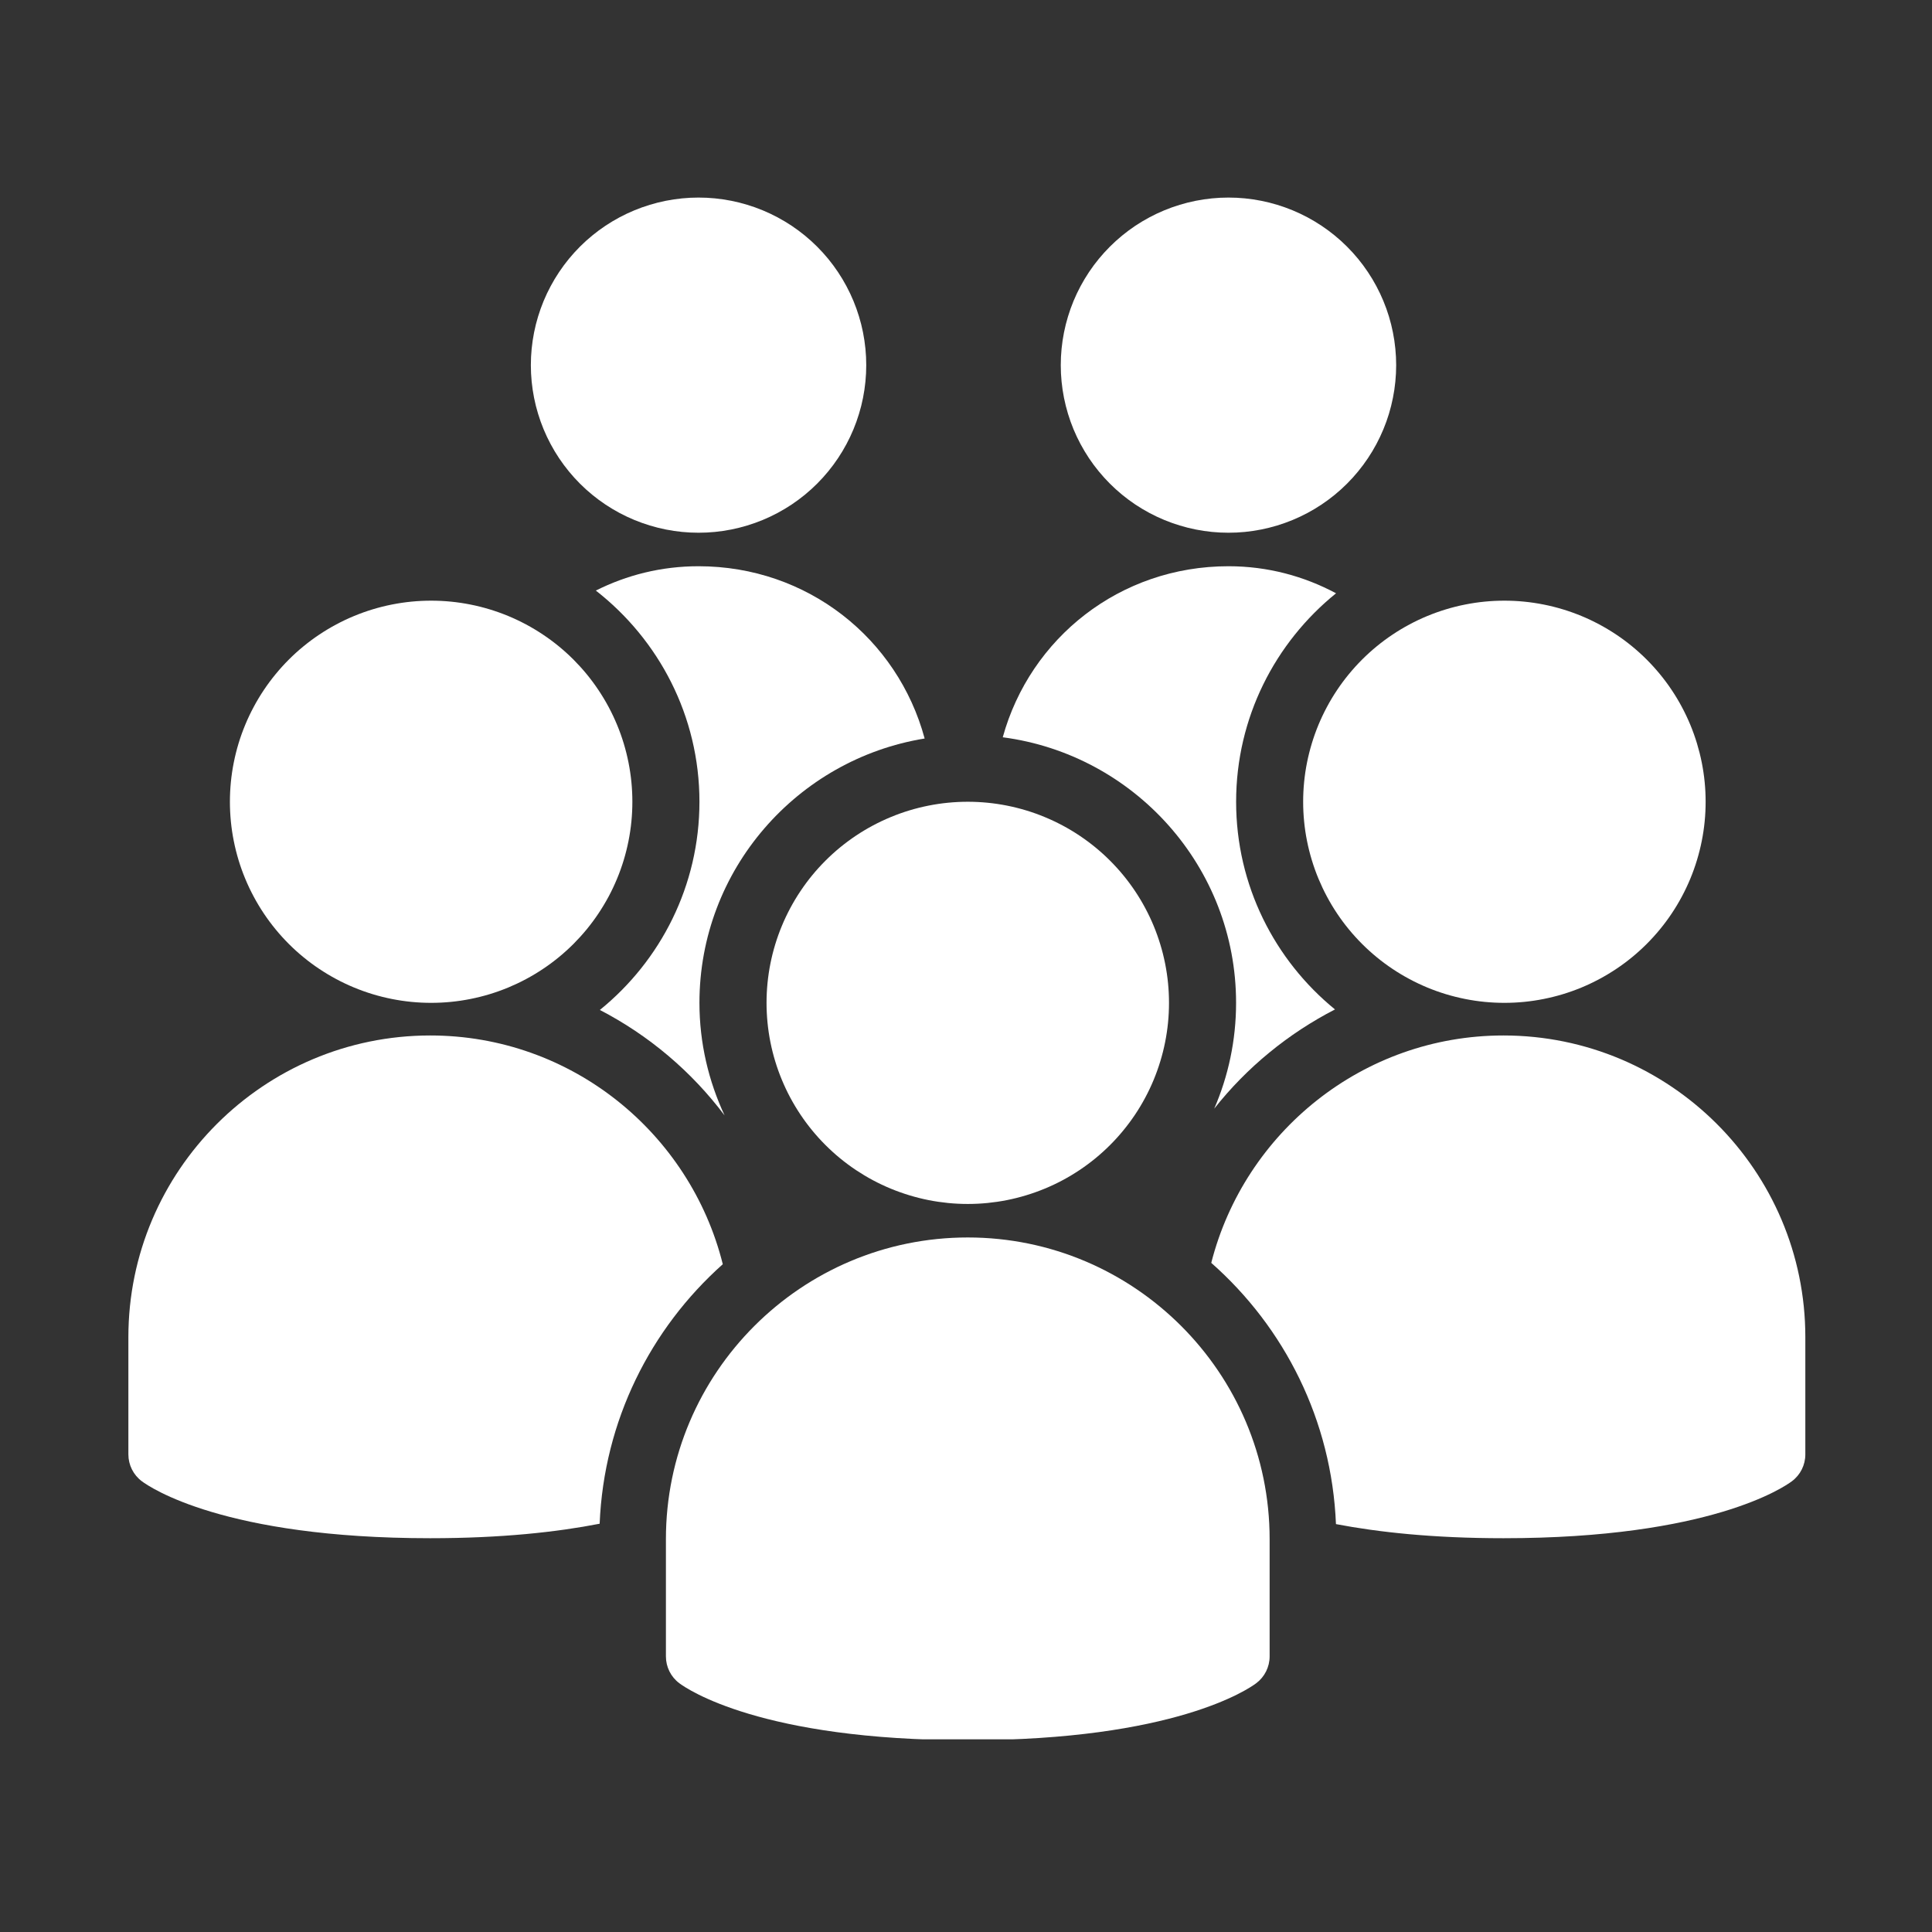 <svg xmlns="http://www.w3.org/2000/svg" xmlns:xlink="http://www.w3.org/1999/xlink" width="500" zoomAndPan="magnify" viewBox="0 0 375 375" height="500" preserveAspectRatio="xMidYMid meet" version="1.0"><rect x="0" y="0" width="375" height="375" fill="#333333" stroke="none"/><defs><clipPath id="5e942788eb"><path d="M 103 38.348 L 169 38.348 L 169 104 L 103 104 Z M 103 38.348 " clip-rule="nonzero"/></clipPath><clipPath id="87797485ed"><path d="M 205 38.348 L 271 38.348 L 271 104 L 205 104 Z M 205 38.348 " clip-rule="nonzero"/></clipPath><clipPath id="c1f2371ad0"><path d="M 129 240 L 247 240 L 247 337.598 L 129 337.598 Z M 129 240 " clip-rule="nonzero"/></clipPath><clipPath id="778c374cfd"><path d="M 24.918 200 L 141 200 L 141 299 L 24.918 299 Z M 24.918 200 " clip-rule="nonzero"/></clipPath><clipPath id="6a5d3d445b"><path d="M 235 200 L 350.418 200 L 350.418 299 L 235 299 Z M 235 200 " clip-rule="nonzero"/></clipPath></defs><g clip-path="url(#5e942788eb)"><path fill="#ffffff" d="M 168.137 70.875 C 168.137 71.941 168.086 73.004 167.98 74.062 C 167.875 75.125 167.719 76.176 167.512 77.219 C 167.305 78.266 167.047 79.297 166.734 80.316 C 166.426 81.336 166.066 82.34 165.66 83.324 C 165.25 84.305 164.797 85.27 164.293 86.207 C 163.793 87.148 163.242 88.059 162.652 88.945 C 162.059 89.832 161.426 90.688 160.75 91.508 C 160.074 92.332 159.359 93.121 158.605 93.875 C 157.852 94.629 157.062 95.344 156.238 96.02 C 155.414 96.695 154.559 97.328 153.672 97.922 C 152.785 98.512 151.871 99.059 150.93 99.562 C 149.992 100.062 149.027 100.52 148.043 100.926 C 147.059 101.332 146.055 101.691 145.035 102 C 144.016 102.309 142.984 102.57 141.938 102.777 C 140.891 102.984 139.84 103.141 138.777 103.246 C 137.719 103.352 136.652 103.402 135.586 103.402 C 134.523 103.402 133.457 103.352 132.398 103.246 C 131.336 103.141 130.281 102.984 129.238 102.777 C 128.191 102.57 127.16 102.309 126.141 102 C 125.117 101.691 124.117 101.332 123.133 100.926 C 122.148 100.52 121.184 100.062 120.242 99.562 C 119.305 99.059 118.391 98.512 117.504 97.922 C 116.617 97.328 115.762 96.695 114.938 96.02 C 114.113 95.344 113.324 94.629 112.57 93.875 C 111.816 93.121 111.102 92.332 110.426 91.508 C 109.75 90.688 109.117 89.832 108.523 88.945 C 107.93 88.059 107.383 87.148 106.883 86.207 C 106.379 85.27 105.922 84.305 105.516 83.324 C 105.109 82.34 104.75 81.336 104.441 80.316 C 104.129 79.297 103.871 78.266 103.664 77.219 C 103.457 76.176 103.301 75.125 103.195 74.062 C 103.09 73.004 103.039 71.941 103.039 70.875 C 103.039 69.809 103.09 68.746 103.195 67.688 C 103.301 66.625 103.457 65.574 103.664 64.527 C 103.871 63.484 104.129 62.453 104.441 61.434 C 104.75 60.414 105.109 59.41 105.516 58.426 C 105.922 57.441 106.379 56.48 106.883 55.543 C 107.383 54.602 107.93 53.688 108.523 52.805 C 109.117 51.918 109.75 51.062 110.426 50.238 C 111.102 49.418 111.816 48.629 112.57 47.875 C 113.324 47.121 114.113 46.406 114.938 45.73 C 115.762 45.055 116.617 44.422 117.504 43.828 C 118.391 43.238 119.305 42.691 120.242 42.188 C 121.184 41.688 122.148 41.23 123.133 40.824 C 124.117 40.414 125.117 40.059 126.141 39.75 C 127.16 39.438 128.191 39.18 129.238 38.973 C 130.281 38.766 131.336 38.609 132.398 38.504 C 133.457 38.398 134.523 38.348 135.586 38.348 C 136.652 38.348 137.719 38.398 138.777 38.504 C 139.84 38.609 140.891 38.766 141.938 38.973 C 142.984 39.18 144.016 39.438 145.035 39.75 C 146.055 40.059 147.059 40.414 148.043 40.824 C 149.027 41.23 149.992 41.688 150.93 42.188 C 151.871 42.691 152.785 43.238 153.672 43.828 C 154.559 44.422 155.414 45.055 156.238 45.73 C 157.062 46.406 157.852 47.121 158.605 47.875 C 159.359 48.629 160.074 49.418 160.75 50.238 C 161.426 51.062 162.059 51.918 162.652 52.805 C 163.242 53.688 163.793 54.602 164.293 55.543 C 164.797 56.48 165.25 57.441 165.66 58.426 C 166.066 59.41 166.426 60.414 166.734 61.434 C 167.047 62.453 167.305 63.484 167.512 64.527 C 167.719 65.574 167.875 66.625 167.98 67.688 C 168.086 68.746 168.137 69.809 168.137 70.875 Z M 168.137 70.875 " fill-opacity="1" fill-rule="nonzero"/></g><g clip-path="url(#87797485ed)"><path fill="#ffffff" d="M 270.996 70.875 C 270.996 71.941 270.941 73.004 270.836 74.062 C 270.734 75.125 270.578 76.176 270.367 77.219 C 270.16 78.266 269.902 79.297 269.594 80.316 C 269.285 81.336 268.926 82.34 268.516 83.324 C 268.109 84.305 267.652 85.27 267.152 86.207 C 266.648 87.148 266.102 88.059 265.508 88.945 C 264.918 89.832 264.281 90.688 263.605 91.508 C 262.93 92.332 262.215 93.121 261.461 93.875 C 260.707 94.629 259.918 95.344 259.094 96.02 C 258.27 96.695 257.414 97.328 256.527 97.922 C 255.641 98.512 254.73 99.059 253.789 99.562 C 252.848 100.062 251.887 100.52 250.902 100.926 C 249.914 101.332 248.914 101.691 247.895 102 C 246.875 102.309 245.84 102.57 244.793 102.777 C 243.75 102.984 242.695 103.141 241.637 103.246 C 240.574 103.352 239.512 103.402 238.445 103.402 C 237.379 103.402 236.316 103.352 235.254 103.246 C 234.191 103.141 233.141 102.984 232.094 102.777 C 231.051 102.57 230.016 102.309 228.996 102 C 227.977 101.691 226.973 101.332 225.988 100.926 C 225.004 100.52 224.039 100.062 223.102 99.562 C 222.16 99.059 221.246 98.512 220.359 97.922 C 219.473 97.328 218.621 96.695 217.797 96.02 C 216.973 95.344 216.184 94.629 215.43 93.875 C 214.676 93.121 213.961 92.332 213.285 91.508 C 212.605 90.688 211.973 89.832 211.379 88.945 C 210.789 88.059 210.242 87.148 209.738 86.207 C 209.234 85.27 208.781 84.305 208.371 83.324 C 207.965 82.34 207.605 81.336 207.297 80.316 C 206.988 79.297 206.727 78.266 206.52 77.219 C 206.312 76.176 206.156 75.125 206.051 74.062 C 205.945 73.004 205.895 71.941 205.895 70.875 C 205.895 69.809 205.945 68.746 206.051 67.688 C 206.156 66.625 206.312 65.574 206.52 64.527 C 206.727 63.484 206.988 62.453 207.297 61.434 C 207.605 60.414 207.965 59.41 208.371 58.426 C 208.781 57.441 209.234 56.48 209.738 55.543 C 210.242 54.602 210.789 53.688 211.379 52.805 C 211.973 51.918 212.605 51.062 213.285 50.238 C 213.961 49.418 214.676 48.629 215.43 47.875 C 216.184 47.121 216.973 46.406 217.797 45.73 C 218.621 45.055 219.473 44.422 220.359 43.828 C 221.246 43.238 222.16 42.691 223.102 42.188 C 224.039 41.688 225.004 41.23 225.988 40.824 C 226.973 40.414 227.977 40.059 228.996 39.75 C 230.016 39.438 231.051 39.18 232.094 38.973 C 233.141 38.766 234.191 38.609 235.254 38.504 C 236.316 38.398 237.379 38.348 238.445 38.348 C 239.512 38.348 240.574 38.398 241.637 38.504 C 242.695 38.609 243.75 38.766 244.793 38.973 C 245.84 39.18 246.875 39.438 247.895 39.75 C 248.914 40.059 249.914 40.414 250.902 40.824 C 251.887 41.23 252.848 41.688 253.789 42.188 C 254.73 42.691 255.641 43.238 256.527 43.828 C 257.414 44.422 258.27 45.055 259.094 45.73 C 259.918 46.406 260.707 47.121 261.461 47.875 C 262.215 48.629 262.93 49.418 263.605 50.238 C 264.281 51.062 264.918 51.918 265.508 52.805 C 266.102 53.688 266.648 54.602 267.152 55.543 C 267.652 56.48 268.109 57.441 268.516 58.426 C 268.926 59.41 269.285 60.414 269.594 61.434 C 269.902 62.453 270.16 63.484 270.367 64.527 C 270.578 65.574 270.734 66.625 270.836 67.688 C 270.941 68.746 270.996 69.809 270.996 70.875 Z M 270.996 70.875 " fill-opacity="1" fill-rule="nonzero"/></g><path fill="#ffffff" d="M 226.902 194.652 C 226.902 195.934 226.84 197.207 226.715 198.48 C 226.59 199.75 226.402 201.016 226.152 202.27 C 225.902 203.523 225.594 204.762 225.219 205.984 C 224.848 207.207 224.418 208.41 223.93 209.59 C 223.441 210.773 222.895 211.926 222.289 213.055 C 221.688 214.18 221.031 215.277 220.32 216.34 C 219.609 217.402 218.848 218.426 218.035 219.414 C 217.227 220.402 216.367 221.352 215.461 222.254 C 214.559 223.156 213.609 224.016 212.621 224.828 C 211.633 225.637 210.605 226.398 209.543 227.109 C 208.48 227.816 207.383 228.477 206.254 229.078 C 205.129 229.68 203.973 230.227 202.789 230.715 C 201.609 231.203 200.406 231.633 199.18 232.004 C 197.957 232.375 196.719 232.688 195.465 232.938 C 194.207 233.188 192.945 233.371 191.672 233.5 C 190.398 233.625 189.121 233.688 187.844 233.688 C 186.562 233.688 185.289 233.625 184.016 233.5 C 182.742 233.371 181.477 233.188 180.223 232.938 C 178.969 232.688 177.73 232.375 176.504 232.004 C 175.281 231.633 174.078 231.203 172.895 230.715 C 171.715 230.227 170.559 229.68 169.43 229.078 C 168.301 228.477 167.207 227.816 166.141 227.109 C 165.078 226.398 164.051 225.637 163.062 224.828 C 162.074 224.016 161.129 223.156 160.223 222.254 C 159.32 221.352 158.461 220.402 157.648 219.414 C 156.836 218.426 156.078 217.402 155.367 216.34 C 154.656 215.277 154 214.18 153.395 213.055 C 152.793 211.926 152.246 210.773 151.758 209.59 C 151.266 208.41 150.836 207.207 150.465 205.984 C 150.094 204.762 149.785 203.523 149.535 202.27 C 149.285 201.016 149.098 199.75 148.973 198.48 C 148.848 197.207 148.785 195.934 148.785 194.652 C 148.785 193.375 148.848 192.102 148.973 190.828 C 149.098 189.555 149.285 188.293 149.535 187.039 C 149.785 185.785 150.094 184.547 150.465 183.324 C 150.836 182.102 151.266 180.898 151.758 179.715 C 152.246 178.535 152.793 177.383 153.395 176.254 C 154 175.125 154.656 174.031 155.367 172.969 C 156.078 171.906 156.836 170.879 157.648 169.891 C 158.461 168.902 159.32 167.957 160.223 167.055 C 161.129 166.148 162.074 165.293 163.062 164.48 C 164.051 163.672 165.078 162.91 166.141 162.199 C 167.207 161.488 168.301 160.832 169.43 160.23 C 170.559 159.629 171.715 159.082 172.895 158.594 C 174.078 158.102 175.281 157.672 176.504 157.301 C 177.73 156.93 178.969 156.621 180.223 156.371 C 181.477 156.121 182.742 155.934 184.016 155.809 C 185.289 155.684 186.562 155.621 187.844 155.621 C 189.121 155.621 190.398 155.684 191.672 155.809 C 192.945 155.934 194.207 156.121 195.465 156.371 C 196.719 156.621 197.957 156.93 199.18 157.301 C 200.406 157.672 201.609 158.102 202.789 158.594 C 203.973 159.082 205.129 159.629 206.254 160.23 C 207.383 160.832 208.48 161.488 209.543 162.199 C 210.605 162.91 211.633 163.672 212.621 164.48 C 213.609 165.293 214.559 166.148 215.461 167.055 C 216.367 167.957 217.227 168.902 218.035 169.891 C 218.848 170.879 219.609 171.906 220.32 172.969 C 221.031 174.031 221.688 175.125 222.289 176.254 C 222.895 177.383 223.441 178.535 223.93 179.715 C 224.418 180.898 224.848 182.102 225.219 183.324 C 225.594 184.547 225.902 185.785 226.152 187.039 C 226.402 188.293 226.59 189.555 226.715 190.828 C 226.84 192.102 226.902 193.375 226.902 194.652 Z M 226.902 194.652 " fill-opacity="1" fill-rule="nonzero"/><g clip-path="url(#c1f2371ad0)"><path fill="#ffffff" d="M 187.844 337.773 C 147.77 337.773 133.367 327.848 131.859 326.715 C 130.219 325.492 129.254 323.559 129.254 321.508 L 129.254 298.742 C 129.254 266.453 155.539 240.191 187.844 240.191 C 220.152 240.191 246.434 266.453 246.434 298.742 L 246.434 321.508 C 246.434 323.551 245.469 325.484 243.828 326.715 C 242.324 327.848 227.918 337.773 187.844 337.773 Z M 187.844 337.773 " fill-opacity="1" fill-rule="nonzero"/></g><g clip-path="url(#778c374cfd)"><path fill="#ffffff" d="M 140.293 245.383 C 133.941 219.926 110.922 200.984 83.508 200.984 C 51.207 200.984 24.918 227.246 24.918 259.531 L 24.918 282.301 C 24.918 284.344 25.883 286.277 27.523 287.504 C 29.031 288.637 43.434 298.566 83.508 298.566 C 97.395 298.566 108.137 297.363 116.391 295.754 C 117.215 275.75 126.273 257.875 140.293 245.383 Z M 140.293 245.383 " fill-opacity="1" fill-rule="nonzero"/></g><g clip-path="url(#6a5d3d445b)"><path fill="#ffffff" d="M 291.824 200.984 C 264.504 200.984 241.555 219.797 235.105 245.121 C 249.309 257.641 258.488 275.652 259.309 295.828 C 267.52 297.395 278.141 298.566 291.824 298.566 C 331.895 298.566 346.301 288.637 347.812 287.504 C 349.453 286.281 350.414 284.352 350.414 282.301 L 350.414 259.531 C 350.414 227.246 324.137 200.984 291.824 200.984 Z M 291.824 200.984 " fill-opacity="1" fill-rule="nonzero"/></g><path fill="#ffffff" d="M 331.062 155.621 C 331.062 156.898 331 158.176 330.875 159.445 C 330.75 160.719 330.562 161.98 330.312 163.234 C 330.062 164.488 329.75 165.727 329.379 166.953 C 329.008 168.176 328.578 169.379 328.09 170.559 C 327.598 171.738 327.051 172.895 326.449 174.02 C 325.848 175.148 325.191 176.242 324.48 177.305 C 323.77 178.371 323.008 179.395 322.195 180.383 C 321.383 181.371 320.527 182.316 319.621 183.223 C 318.715 184.125 317.77 184.984 316.781 185.793 C 315.793 186.605 314.766 187.367 313.703 188.074 C 312.637 188.785 311.543 189.441 310.414 190.043 C 309.285 190.648 308.133 191.191 306.949 191.684 C 305.766 192.172 304.566 192.602 303.34 192.973 C 302.117 193.344 300.875 193.652 299.621 193.902 C 298.367 194.152 297.105 194.34 295.832 194.465 C 294.559 194.59 293.281 194.652 292 194.652 C 290.723 194.652 289.445 194.59 288.172 194.465 C 286.898 194.34 285.637 194.152 284.383 193.902 C 283.129 193.652 281.887 193.344 280.664 192.973 C 279.438 192.602 278.234 192.172 277.055 191.684 C 275.871 191.191 274.719 190.648 273.59 190.043 C 272.461 189.441 271.367 188.785 270.301 188.074 C 269.238 187.367 268.211 186.605 267.223 185.793 C 266.234 184.984 265.289 184.125 264.383 183.223 C 263.477 182.316 262.621 181.371 261.809 180.383 C 260.996 179.395 260.234 178.371 259.523 177.305 C 258.812 176.242 258.156 175.148 257.555 174.02 C 256.953 172.895 256.406 171.738 255.914 170.559 C 255.426 169.379 254.996 168.176 254.625 166.953 C 254.254 165.727 253.941 164.488 253.691 163.234 C 253.441 161.98 253.254 160.719 253.129 159.445 C 253.004 158.176 252.941 156.898 252.941 155.621 C 252.941 154.344 253.004 153.066 253.129 151.797 C 253.254 150.523 253.441 149.262 253.691 148.008 C 253.941 146.754 254.254 145.516 254.625 144.289 C 254.996 143.066 255.426 141.863 255.914 140.684 C 256.406 139.504 256.953 138.348 257.555 137.223 C 258.156 136.094 258.812 135 259.523 133.938 C 260.234 132.871 260.996 131.848 261.809 130.859 C 262.621 129.871 263.477 128.926 264.383 128.02 C 265.289 127.117 266.234 126.258 267.223 125.449 C 268.211 124.637 269.238 123.875 270.301 123.168 C 271.363 122.457 272.461 121.801 273.59 121.199 C 274.719 120.594 275.871 120.047 277.055 119.559 C 278.234 119.07 279.438 118.641 280.664 118.27 C 281.887 117.898 283.129 117.586 284.383 117.34 C 285.637 117.09 286.898 116.902 288.172 116.777 C 289.445 116.652 290.723 116.59 292 116.59 C 293.281 116.59 294.559 116.652 295.832 116.777 C 297.105 116.902 298.367 117.09 299.621 117.34 C 300.875 117.586 302.117 117.898 303.34 118.27 C 304.566 118.641 305.766 119.07 306.949 119.559 C 308.133 120.047 309.285 120.594 310.414 121.199 C 311.543 121.801 312.637 122.457 313.703 123.168 C 314.766 123.875 315.793 124.637 316.781 125.449 C 317.77 126.258 318.715 127.117 319.621 128.02 C 320.527 128.926 321.383 129.871 322.195 130.859 C 323.008 131.848 323.77 132.871 324.48 133.938 C 325.191 135 325.848 136.094 326.449 137.223 C 327.051 138.348 327.598 139.504 328.09 140.684 C 328.578 141.863 329.008 143.066 329.379 144.289 C 329.75 145.516 330.062 146.754 330.312 148.008 C 330.562 149.262 330.75 150.523 330.875 151.797 C 331 153.066 331.062 154.344 331.062 155.621 Z M 331.062 155.621 " fill-opacity="1" fill-rule="nonzero"/><path fill="#ffffff" d="M 122.742 155.621 C 122.742 156.898 122.68 158.176 122.555 159.445 C 122.43 160.719 122.242 161.98 121.992 163.234 C 121.742 164.488 121.434 165.727 121.062 166.953 C 120.691 168.176 120.262 169.379 119.77 170.559 C 119.281 171.738 118.734 172.895 118.133 174.02 C 117.527 175.148 116.871 176.242 116.16 177.305 C 115.449 178.371 114.688 179.395 113.879 180.383 C 113.066 181.371 112.207 182.316 111.305 183.223 C 110.398 184.125 109.453 184.984 108.465 185.793 C 107.473 186.605 106.449 187.367 105.383 188.074 C 104.32 188.785 103.227 189.441 102.098 190.043 C 100.969 190.648 99.812 191.191 98.633 191.684 C 97.449 192.172 96.246 192.602 95.023 192.973 C 93.797 193.344 92.559 193.652 91.305 193.902 C 90.051 194.152 88.785 194.34 87.512 194.465 C 86.238 194.59 84.965 194.652 83.684 194.652 C 82.406 194.652 81.129 194.59 79.855 194.465 C 78.582 194.34 77.32 194.152 76.062 193.902 C 74.809 193.652 73.57 193.344 72.344 192.973 C 71.121 192.602 69.918 192.172 68.738 191.684 C 67.555 191.191 66.398 190.648 65.27 190.043 C 64.145 189.441 63.047 188.785 61.984 188.074 C 60.918 187.367 59.895 186.605 58.906 185.793 C 57.914 184.984 56.969 184.125 56.066 183.223 C 55.16 182.316 54.301 181.371 53.492 180.383 C 52.68 179.395 51.918 178.371 51.207 177.305 C 50.496 176.242 49.84 175.148 49.238 174.02 C 48.633 172.895 48.086 171.738 47.598 170.559 C 47.109 169.379 46.676 168.176 46.305 166.953 C 45.934 165.727 45.625 164.488 45.375 163.234 C 45.125 161.98 44.938 160.719 44.812 159.445 C 44.688 158.176 44.625 156.898 44.625 155.621 C 44.625 154.344 44.688 153.066 44.812 151.797 C 44.938 150.523 45.125 149.262 45.375 148.008 C 45.625 146.754 45.934 145.516 46.305 144.289 C 46.676 143.066 47.109 141.863 47.598 140.684 C 48.086 139.504 48.633 138.348 49.238 137.223 C 49.84 136.094 50.496 135 51.207 133.938 C 51.918 132.871 52.68 131.848 53.492 130.859 C 54.301 129.871 55.16 128.926 56.066 128.02 C 56.969 127.117 57.914 126.258 58.906 125.449 C 59.895 124.637 60.918 123.875 61.984 123.168 C 63.047 122.457 64.145 121.801 65.27 121.199 C 66.398 120.594 67.555 120.047 68.738 119.559 C 69.918 119.07 71.121 118.641 72.344 118.27 C 73.57 117.898 74.809 117.586 76.062 117.34 C 77.32 117.09 78.582 116.902 79.855 116.777 C 81.129 116.652 82.406 116.59 83.684 116.59 C 84.965 116.59 86.238 116.652 87.512 116.777 C 88.785 116.902 90.051 117.09 91.305 117.34 C 92.559 117.586 93.797 117.898 95.023 118.27 C 96.246 118.641 97.449 119.07 98.633 119.559 C 99.812 120.047 100.969 120.594 102.098 121.199 C 103.227 121.801 104.32 122.457 105.383 123.168 C 106.449 123.875 107.473 124.637 108.465 125.449 C 109.453 126.258 110.398 127.117 111.305 128.02 C 112.207 128.926 113.066 129.871 113.879 130.859 C 114.688 131.848 115.449 132.871 116.16 133.938 C 116.871 135 117.527 136.094 118.133 137.223 C 118.734 138.348 119.281 139.504 119.77 140.684 C 120.262 141.863 120.691 143.066 121.062 144.289 C 121.434 145.516 121.742 146.754 121.992 148.008 C 122.242 149.262 122.43 150.523 122.555 151.797 C 122.68 153.066 122.742 154.344 122.742 155.621 Z M 122.742 155.621 " fill-opacity="1" fill-rule="nonzero"/><path fill="#ffffff" d="M 239.922 194.652 C 239.922 201.945 238.406 208.887 235.684 215.184 C 242.031 207.152 250.047 200.605 259.121 195.93 C 247.414 186.379 239.93 171.859 239.93 155.621 C 239.93 139.285 247.512 124.707 259.328 115.156 C 253.105 111.84 246.082 109.906 238.445 109.906 C 217.359 109.906 199.945 123.855 194.633 143.105 C 220.141 146.449 239.922 168.262 239.922 194.652 Z M 239.922 194.652 " fill-opacity="1" fill-rule="nonzero"/><path fill="#ffffff" d="M 135.762 155.621 C 135.762 171.918 128.211 186.484 116.434 196.031 C 125.914 200.949 134.195 207.93 140.641 216.5 C 137.539 209.852 135.762 202.461 135.762 194.652 C 135.762 168.809 154.734 147.367 179.473 143.344 C 174.242 123.973 156.766 109.906 135.586 109.906 C 128.348 109.906 121.637 111.625 115.652 114.629 C 127.867 124.16 135.762 138.973 135.762 155.621 Z M 135.762 155.621 " fill-opacity="1" fill-rule="nonzero"/></svg>